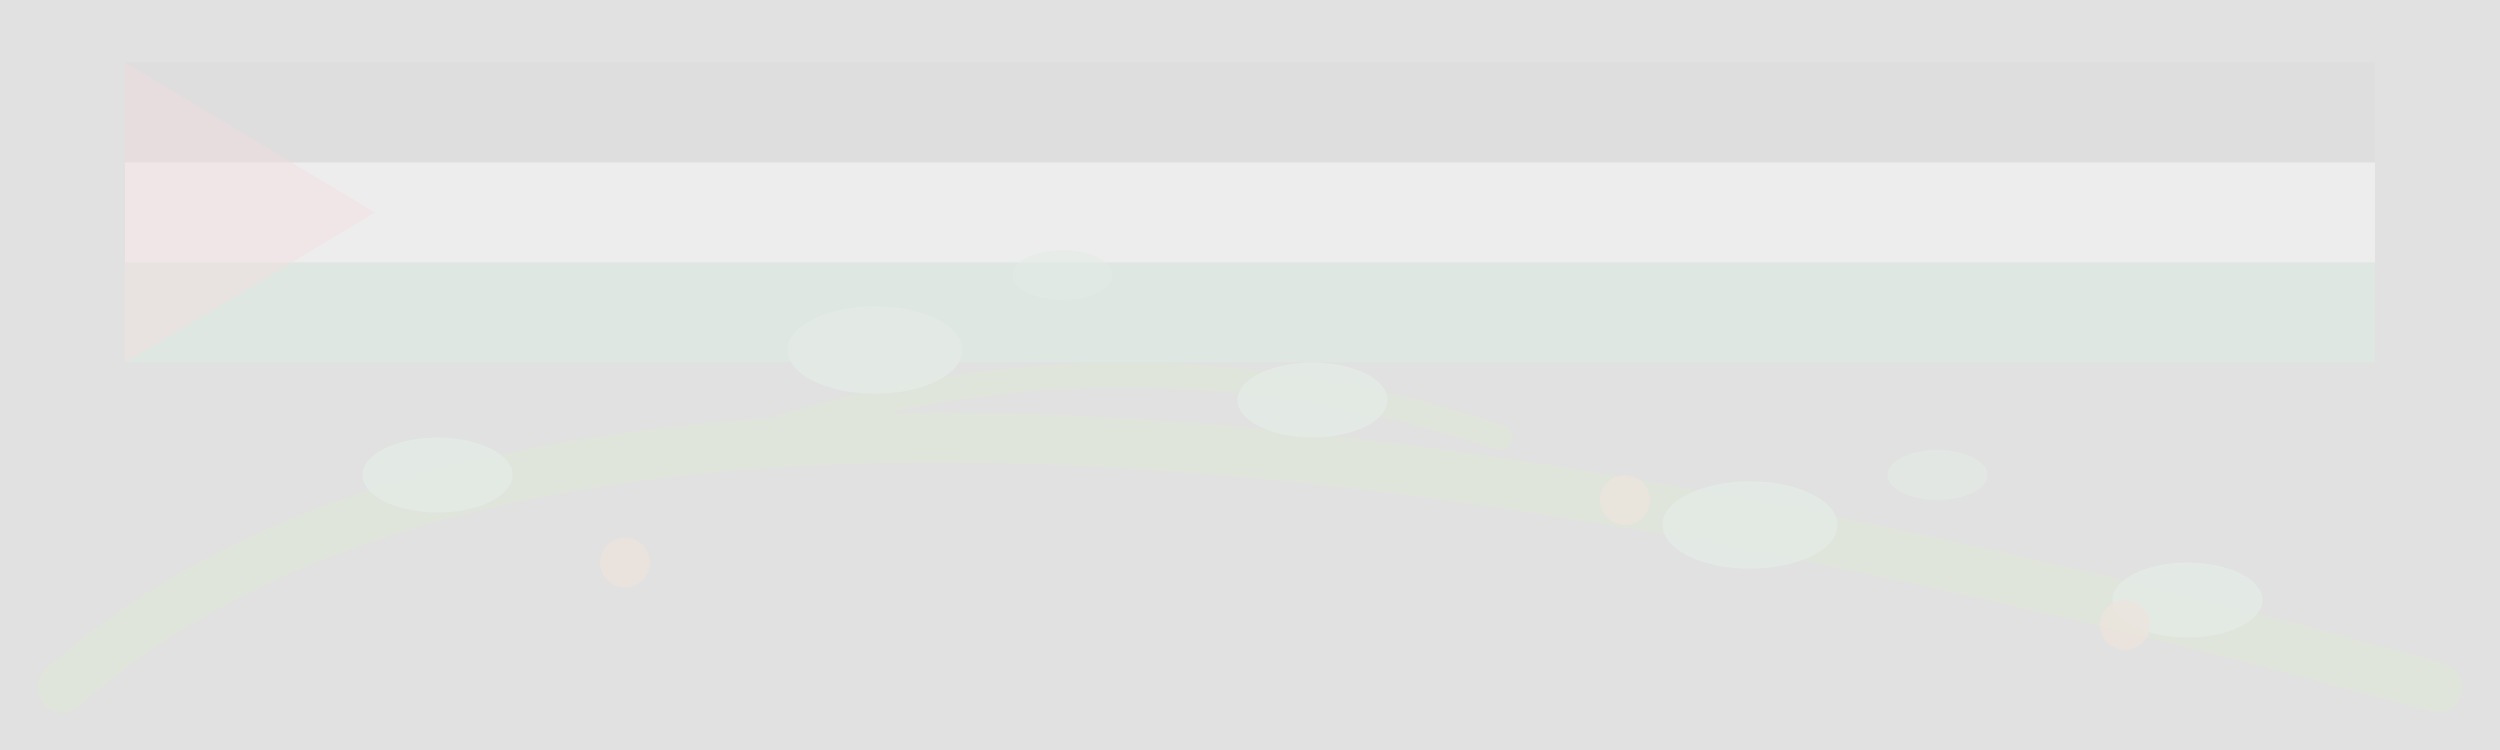 <svg width="200" height="60" viewBox="0 0 200 60" fill="none" opacity="0.15" xmlns="http://www.w3.org/2000/svg">
  <rect x="0" y="0" width="200" height="60" fill="#333333" stroke="none"/>
  <!-- Palestinian flag colors - subtle integration -->
  <!-- Black stripe -->
  <rect x="10" y="5" width="180" height="8" fill="#000000" opacity="0.4"/>
  <!-- White stripe -->
  <rect x="10" y="13" width="180" height="8" fill="#FFFFFF" opacity="0.4"/>
  <!-- Green stripe -->
  <rect x="10" y="21" width="180" height="8" fill="#009736" opacity="0.4"/>
  <!-- Red triangle -->
  <path d="M10 5 L10 29 L30 17 Z" fill="#CE1126" opacity="0.4"/>

  <!-- Main olive branch stem -->
  <path d="M5 55 Q50 15 195 55" stroke="#2D5016" stroke-width="4" fill="none" stroke-linecap="round"/>
  
  <!-- Secondary branch -->
  <path d="M60 35 Q90 25 120 35" stroke="#2D5016" stroke-width="2" fill="none" stroke-linecap="round"/>
  
  <!-- Olive leaves with more natural positioning -->
  <ellipse cx="35" cy="38" rx="6" ry="3" fill="#4A7C59" opacity="0.8"/>
  <ellipse cx="70" cy="28" rx="7" ry="3.5" fill="#4A7C59" opacity="0.8"/>
  <ellipse cx="105" cy="32" rx="6" ry="3" fill="#4A7C59" opacity="0.8"/>
  <ellipse cx="140" cy="42" rx="7" ry="3.5" fill="#4A7C59" opacity="0.8"/>
  <ellipse cx="175" cy="48" rx="6" ry="3" fill="#4A7C59" opacity="0.8"/>
  
  <!-- Additional smaller leaves for more natural look -->
  <ellipse cx="85" cy="22" rx="4" ry="2" fill="#4A7C59" opacity="0.6"/>
  <ellipse cx="155" cy="38" rx="4" ry="2" fill="#4A7C59" opacity="0.6"/>
  
  <!-- Small olive fruits -->
  <circle cx="50" cy="45" r="2" fill="#8B4513" opacity="0.7"/>
  <circle cx="130" cy="40" r="2" fill="#8B4513" opacity="0.7"/>
  <circle cx="170" cy="50" r="2" fill="#8B4513" opacity="0.7"/>
</svg>